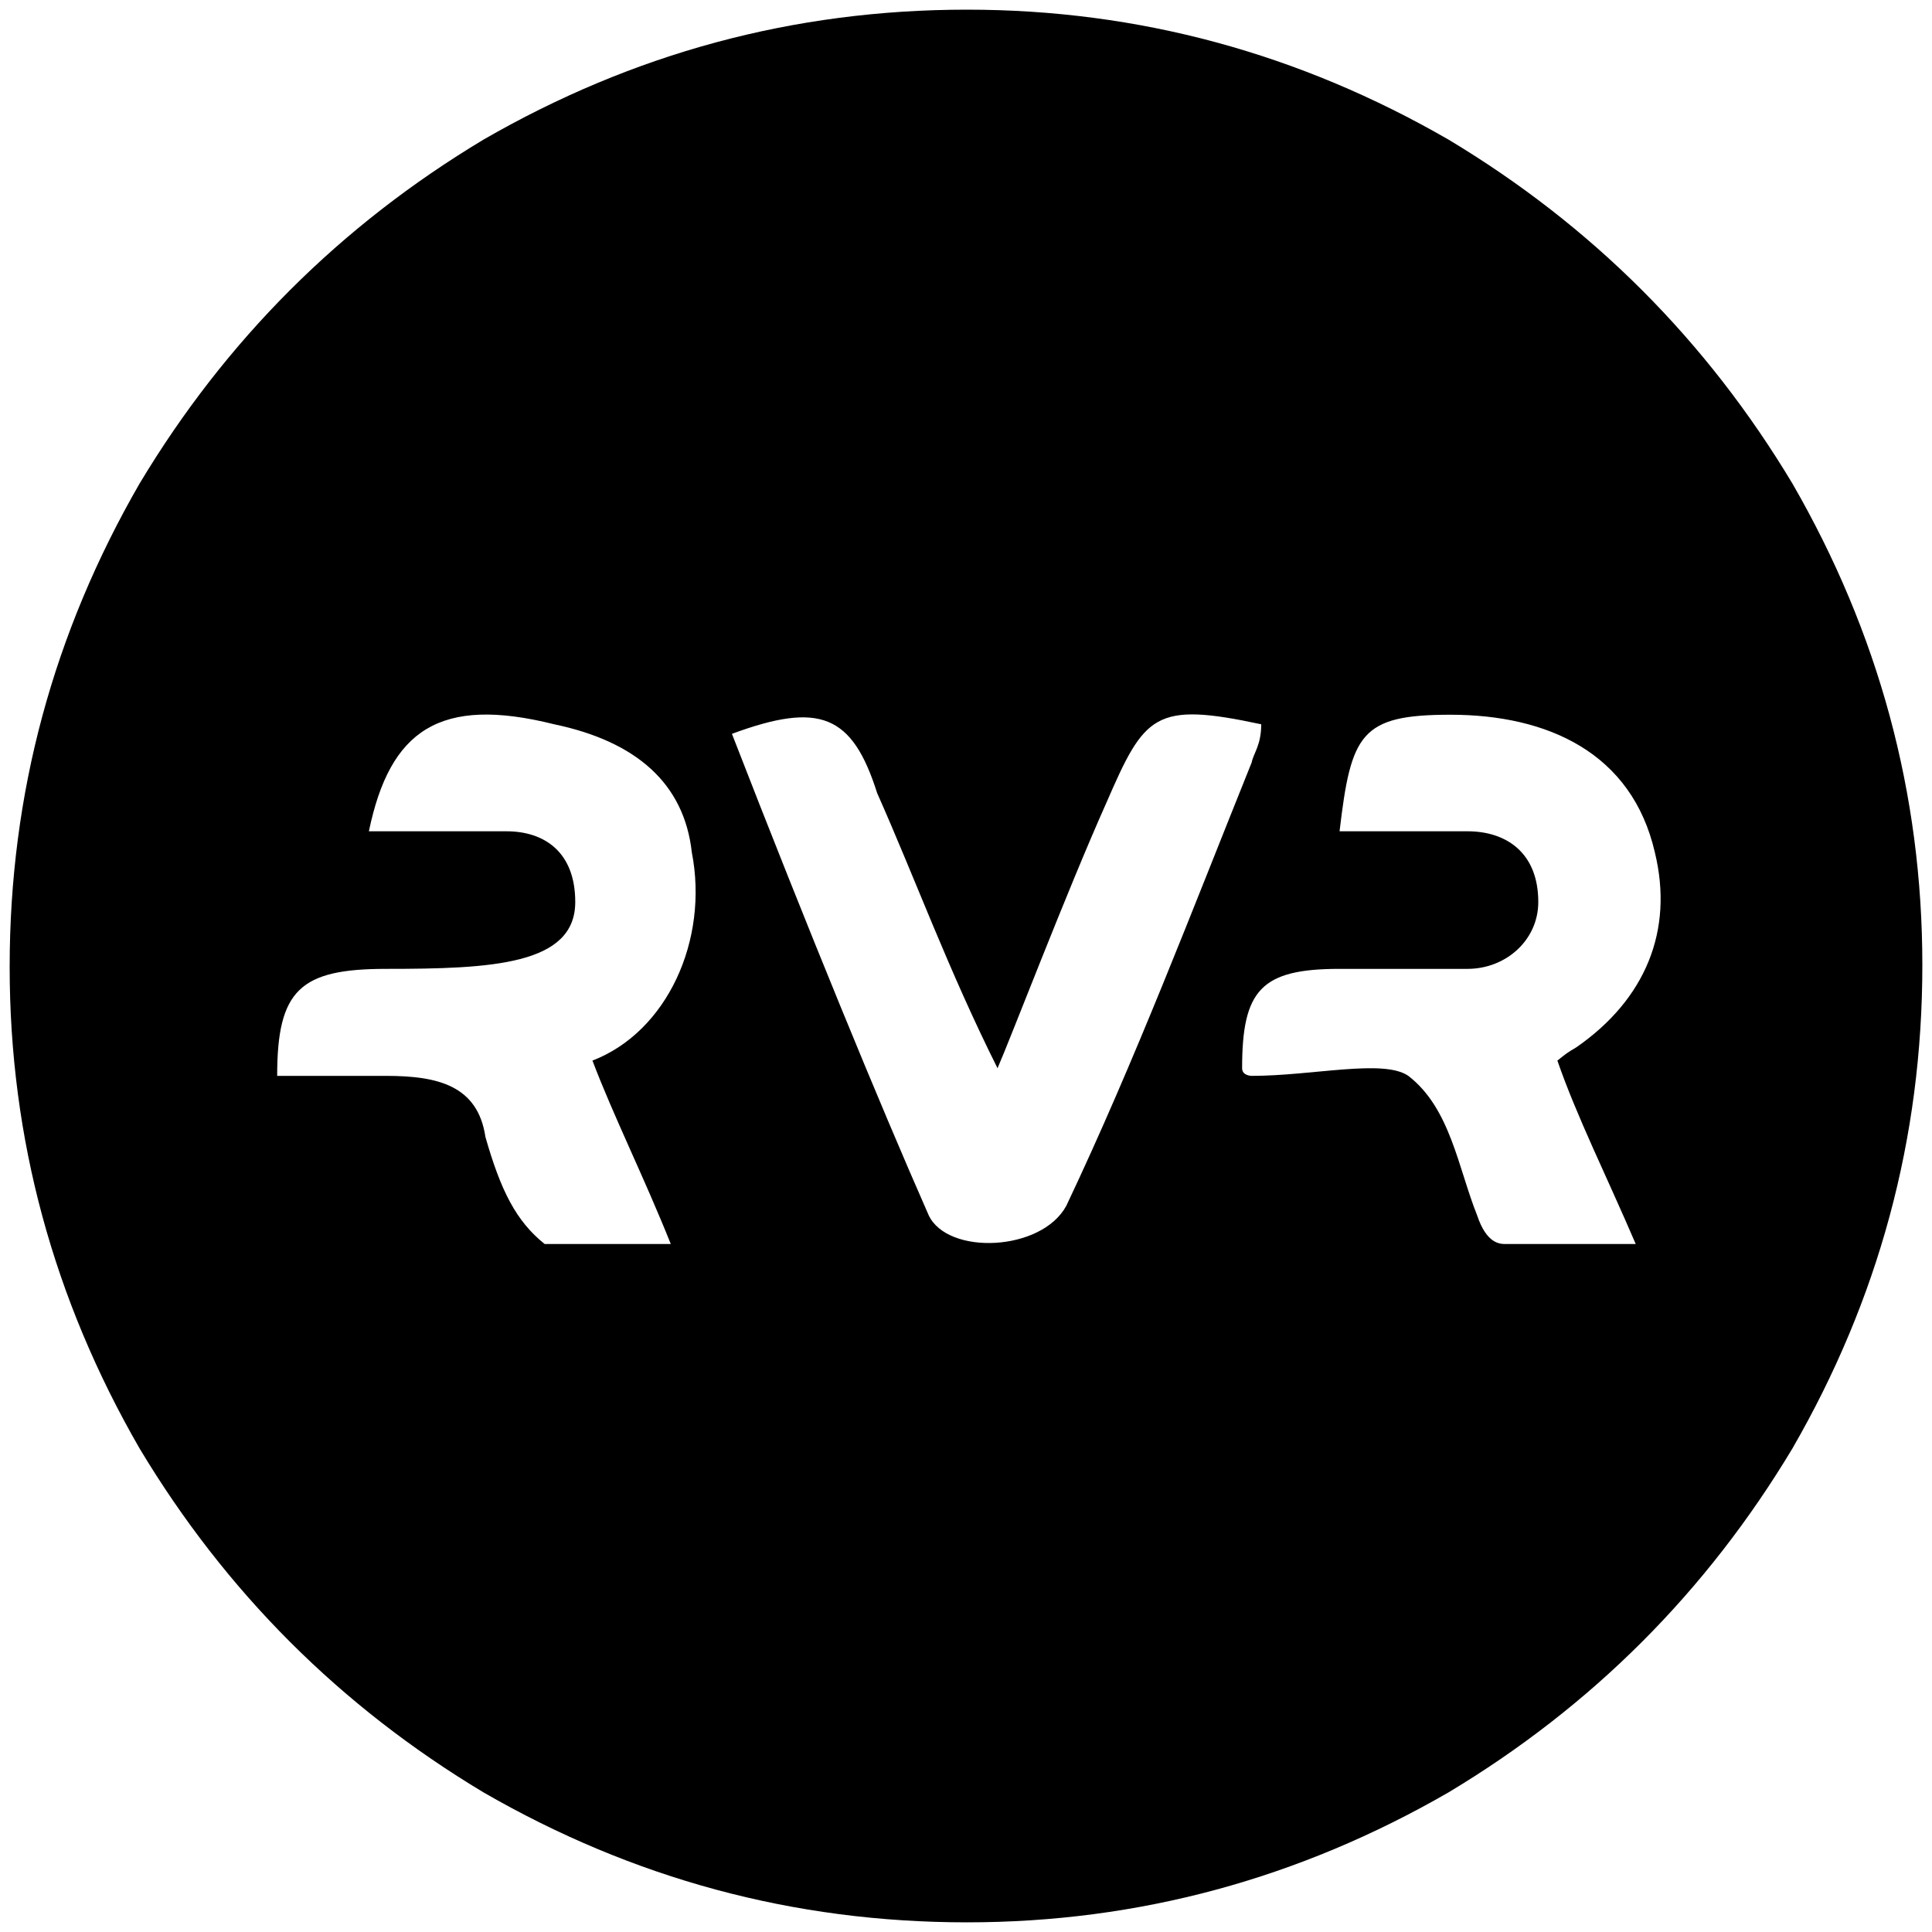 <svg xmlns="http://www.w3.org/2000/svg" width="1000" height="1000">
  <path d="M5 500.496c0 89.011 22.747 172.089 67.253 249.232 44.506 74.176 103.846 133.517 178.023 178.022 77.143 44.506 160.22 67.253 250.22 67.253 89.011 0 172.089-22.747 249.232-67.253 74.176-44.505 133.517-103.846 178.022-178.022 44.506-77.143 67.253-160.22 67.253-250.22 0-89.012-22.747-172.09-67.253-249.232-44.505-74.177-103.846-133.517-178.022-178.023C672.585 27.747 589.508 5 500.496 5c-90 0-173.077 22.747-250.22 67.253-74.177 44.506-133.517 103.846-178.023 178.023C27.747 327.419 5 410.496 5 500.496zm138.462 56.374c0-44.506 11.868-55.385 56.374-55.385 54.396 0 97.912-1.978 97.912-34.615 0-25.715-15.824-36.594-35.604-36.594h-71.21c10.88-52.418 36.594-70.22 95.935-55.385 42.528 8.901 67.253 30.66 71.21 66.264 8.9 45.495-12.858 92.968-51.43 107.803 10.88 28.681 26.704 60.33 40.55 94.945h-65.275c-14.835-11.868-22.747-27.692-30.66-55.385-3.956-26.703-24.725-31.648-51.428-31.648zm235.385-177.034c45.495-16.813 62.308-9.89 75.166 30.66 19.78 44.505 36.593 90.99 62.307 142.418 6.924-15.824 35.605-90.99 56.374-137.473 19.78-45.495 24.726-52.418 80.11-40.55 0 10.88-3.956 14.836-4.945 19.78-30.66 76.155-60.33 154.287-95.934 229.452-12.857 23.736-61.319 25.714-71.21 4.945-25.713-58.352-62.307-147.363-101.868-249.232zm264.067 173.078c0-40.55 9.89-51.429 50.44-51.429h66.264c19.78 0 36.593-14.835 36.593-34.615 0-25.715-16.813-36.594-36.593-36.594h-66.264c5.934-50.44 10.88-60.33 57.363-60.33 50.44 0 93.956 19.78 105.824 71.21 9.89 40.549-4.945 76.153-40.55 100.879-4.944 2.967-4.944 2.967-9.89 6.923 9.89 28.681 25.715 60.33 40.55 94.945h-67.253c-2.967 0-9.89 0-14.835-14.835-9.89-24.725-13.846-55.385-35.605-72.198-12.857-8.901-49.45 0-81.099 0 0 0-4.945 0-4.945-3.956z" style="fill:#000;fill-opacity:1;fill-rule:nonzero;stroke:none;"/>
</svg>
